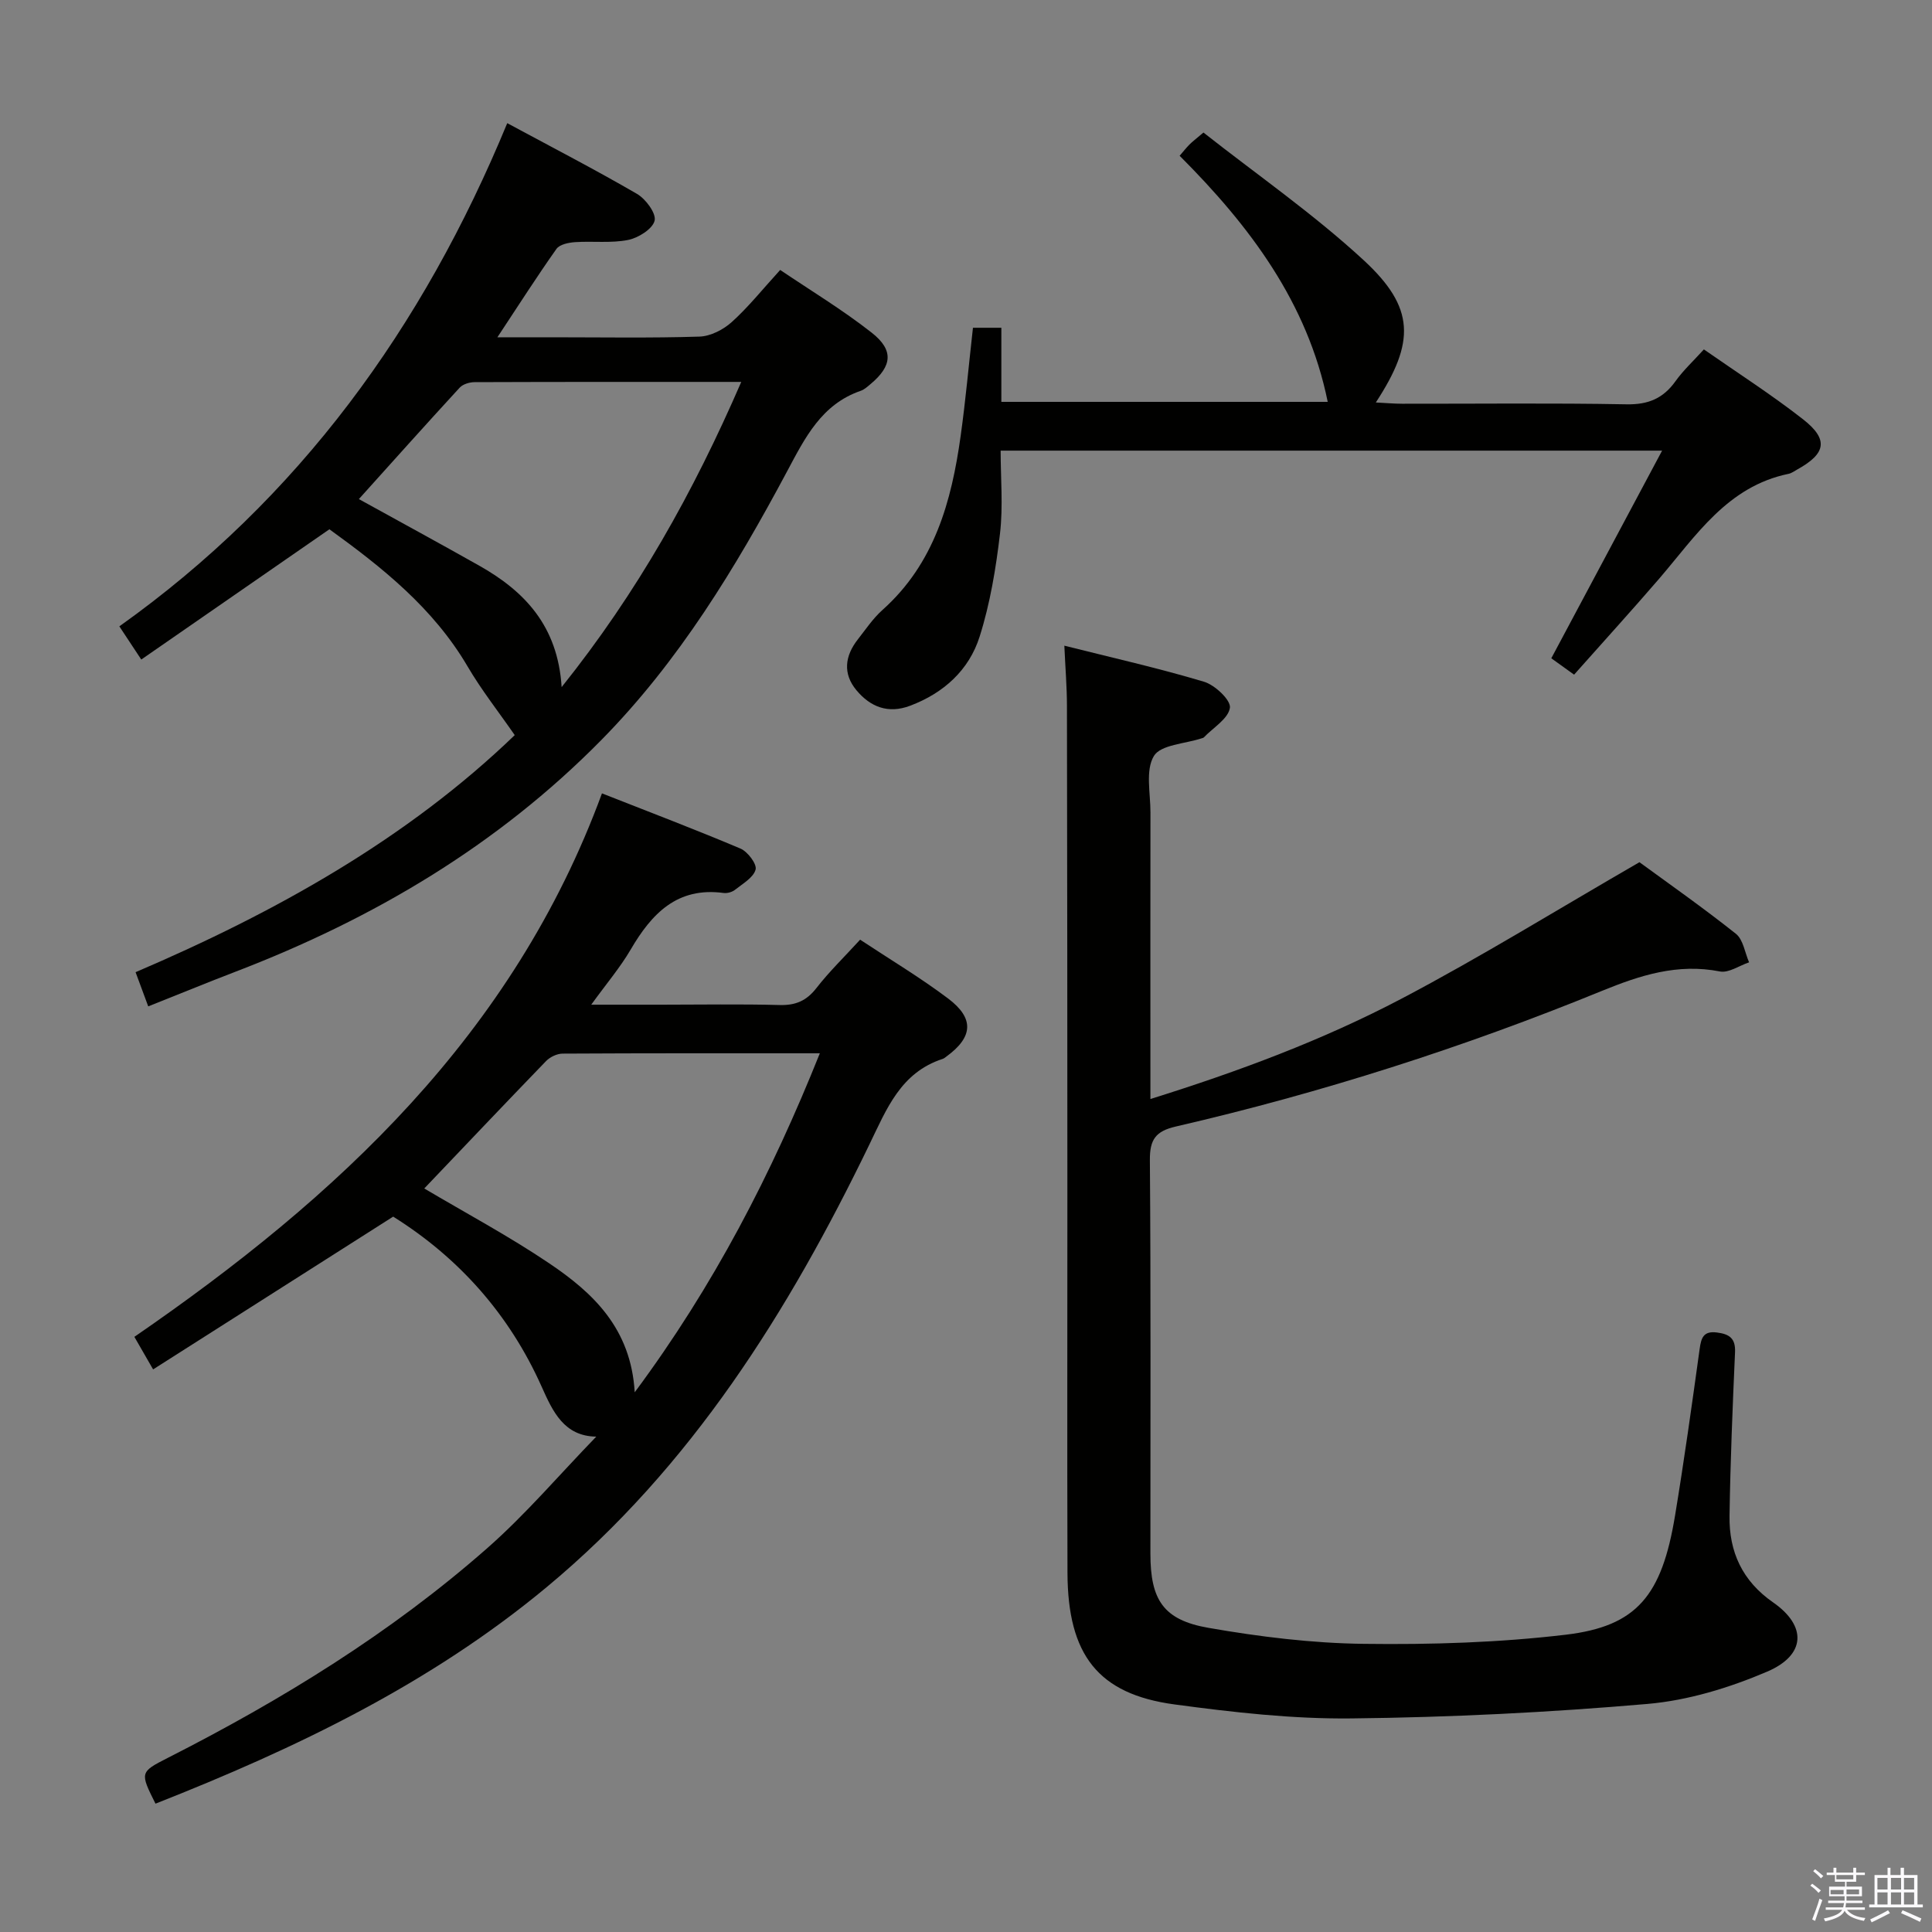 <svg enable-background="new 0 0 400 400" viewBox="0 0 400 400" xmlns="http://www.w3.org/2000/svg"><rect x="0" y="0" width="400" height="400" fill="#808080" stroke="none"/><path d="m374.8 390.4.4-.4c.7.5 1.3 1 1.8 1.4l-.5.5c-.5-.6-1.1-1.1-1.7-1.5zm1 7.3-.6-.3c.5-1.4 1.1-2.8 1.5-4.3.2.1.4.2.6.3-.5 1.3-1 2.8-1.5 4.3zm-.4-10.3.4-.4c.4.3 1 .8 1.7 1.4l-.5.5c-.4-.5-1-1-1.6-1.5zm2.5.3h1.7v-1h.6v1h3.5v-1h.6v1h1.8v.5h-1.8v1.4h-2v1h3.2v2h-3.2v.9h3.3v.5h-3.4c0 .3-.1.6-.1.9h4v.5h-3.7c.7.9 1.9 1.5 3.8 1.7-.1.2-.2.4-.3.6-2.1-.4-3.5-1.1-4-2.1-.4 1-1.8 1.7-4 2.2-.1-.2-.2-.4-.3-.6 2.1-.4 3.4-1 3.8-1.8h-3.4v-.5h3.6c.1-.3.1-.6.2-.9h-3.3v-.5h3.4c0-.3 0-.6 0-.9h-3.2v-2h3.3v-1h-2.1v-1.4h-1.7v-.5zm1.1 3.5v1h2.7c0-.3 0-.4 0-.4 0-.2 0-.2 0-.2 0-.1 0-.2 0-.3h-2.7zm1.2-3v.9h3.5v-.9zm4.7 3h-2.6v.6.4h2.6z" fill="#fbfafc"/><path d="m393.6 386.7h.6v1.5h2.8v6.1h1.1v.6h-11.1v-.6h1.1v-6.1h2.7v-1.5h.6v1.5h2.1v-1.5zm-2.7 8.8.4.6c-1.2.6-2.5 1.3-3.8 1.9-.1-.2-.2-.4-.3-.6 1.2-.6 2.5-1.2 3.7-1.9zm-2.2-6.7v2.4h2.1v-2.4zm0 3v2.5h2.1v-2.5zm2.8-3v2.4h2.1v-2.4zm0 3v2.5h2.1v-2.5zm6 6.1c-1.4-.7-2.7-1.3-3.9-1.8l.3-.6c1.5.6 2.7 1.2 3.9 1.7zm-1.2-9.1h-2.1v2.4h2.1zm-2.1 3v2.5h2.1v-2.5z" fill="#fbfafc"/><g fill="#010100"><path d="m220.36 133.68c9.82 2.47 19.47 4.64 28.93 7.47 2.26.68 5.59 3.83 5.35 5.39-.33 2.26-3.46 4.11-5.4 6.13-.11.11-.3.14-.45.19-3.43 1.14-8.47 1.31-9.89 3.66-1.79 2.97-.7 7.72-.71 11.7-.03 17.66-.01 35.32-.01 52.98v6.34c18.29-5.72 35.67-12.19 52.06-20.81 16.42-8.64 32.23-18.43 49.19-28.22 5.9 4.32 13.1 9.36 19.97 14.82 1.52 1.21 1.85 3.9 2.73 5.91-2.03.68-4.23 2.25-6.05 1.89-8.76-1.72-16.51.79-24.49 4.05-28.61 11.69-58 21.09-88.13 28.05-4.21.97-5.42 2.69-5.39 6.96.21 27.16.1 54.31.11 81.47 0 9.56 2.65 13.74 12.03 15.37 10.6 1.85 21.41 3.18 32.15 3.31 13.94.18 27.98-.25 41.81-1.89 14.76-1.75 19.9-8.12 22.63-24.66 1.89-11.46 3.5-22.97 5.09-34.48.32-2.34.79-3.79 3.59-3.43 2.51.32 3.87 1.16 3.74 4.07-.5 11.3-.97 22.61-1.14 33.92-.11 7.4 2.63 13.44 9.01 17.88 7.02 4.87 6.82 10.91-1.21 14.34-7.81 3.34-16.36 5.96-24.78 6.69-20.35 1.76-40.81 2.78-61.23 3-12.24.14-24.57-1.26-36.73-2.9-15.8-2.14-22.07-10.25-22.13-27.24-.08-25.99-.01-51.98-.02-77.97-.01-33.82-.02-67.64-.09-101.46 0-3.94-.33-7.88-.54-12.53z"/><path d="m32.19 373.43c-3.21-6.43-3.26-6.53 2.53-9.47 23.67-12.03 46.2-25.87 66.17-43.44 7.96-7 14.89-15.17 22.56-23.08-6.66-.09-9-5.17-11.3-10.33-6.71-15.03-17.21-26.75-30.75-35.22-16.49 10.49-32.85 20.9-49.7 31.63-1.55-2.69-2.58-4.49-3.88-6.74 42.05-28.93 78.45-62.57 96.81-112.52 9.7 3.82 19.27 7.45 28.68 11.43 1.49.63 3.43 3.21 3.13 4.34-.45 1.67-2.66 2.92-4.26 4.19-.6.48-1.61.76-2.37.66-9.62-1.29-14.89 4.28-19.25 11.74-2.16 3.69-4.97 6.99-8.15 11.39h14.5c8.17 0 16.34-.15 24.5.07 3.31.09 5.56-.87 7.61-3.5 2.64-3.4 5.76-6.42 9.06-10.03 6.18 4.09 12.44 7.83 18.23 12.19 5.46 4.12 5.13 7.98-.32 11.97-.27.2-.53.43-.84.53-8.67 2.83-11.57 10.32-15.15 17.71-16.72 34.56-36.85 66.76-66.82 91.65-24.06 19.99-51.83 33.35-80.99 44.83zm55.65-127.37c8.62 5.11 17.53 9.87 25.86 15.49 9.06 6.1 16.94 13.46 17.71 26.71 16.37-22.04 28.33-45.21 38.33-70.19-18.35 0-35.82-.03-53.28.07-1.15.01-2.58.7-3.4 1.54-8.53 8.82-16.97 17.73-25.22 26.38z"/><path d="m105.02 25.5c9.39 5.06 18.25 9.64 26.86 14.64 1.81 1.05 4.02 4.04 3.65 5.55-.43 1.73-3.37 3.56-5.49 3.99-3.53.7-7.29.21-10.94.45-1.35.09-3.22.46-3.89 1.4-4 5.65-7.73 11.49-12.23 18.3h11.35c10.16 0 20.33.18 30.48-.14 2.29-.07 4.94-1.43 6.69-3.01 3.44-3.1 6.37-6.78 10.03-10.79 6.27 4.24 12.9 8.24 18.95 12.99 4.62 3.63 4.22 6.9-.22 10.62-.64.53-1.29 1.15-2.05 1.41-8.13 2.8-11.54 9.73-15.25 16.68-10.68 19.99-22.37 39.28-38.44 55.6-21.54 21.88-47.24 37.04-75.68 47.96-5.87 2.25-11.69 4.64-18.15 7.21-.9-2.44-1.72-4.65-2.62-7.08 29.11-12.45 56.26-27.65 78.5-49.08-3.33-4.81-6.88-9.31-9.76-14.22-7.11-12.12-17.73-20.53-28.61-28.4-12.98 8.99-25.75 17.83-38.95 26.97-1.8-2.72-3.05-4.62-4.54-6.87 37.22-26.5 62.83-61.83 80.31-104.18zm48.45 53.57c-18.99 0-37.1-.02-55.2.05-1.05 0-2.42.41-3.09 1.13-7.06 7.67-14.01 15.45-20.88 23.08 8.38 4.63 16.69 9.14 24.93 13.79 9.4 5.3 16.26 12.49 17.05 25.14 15.7-19.63 27.27-40.31 37.19-63.19z"/><path d="m325.9 139.68c-2.05-1.47-3.49-2.51-4.72-3.39 7.6-14.25 15.05-28.21 22.94-42.99-46.29 0-91.03 0-136.95 0 0 5.71.53 11.51-.13 17.16-.84 7.19-2.04 14.47-4.22 21.35-2.19 6.92-7.44 11.69-14.4 14.31-4.55 1.72-8.24.23-11.11-3.22-2.85-3.42-2.39-7.09.28-10.5 1.64-2.09 3.15-4.36 5.12-6.12 10.77-9.62 14.29-22.46 16.18-36 1.03-7.37 1.69-14.79 2.55-22.42h5.88v15.34h67.57c-4.18-20.55-16.11-36.39-30.66-50.95.79-.92 1.38-1.66 2.04-2.33.58-.59 1.25-1.08 2.89-2.48 11.01 8.67 22.75 16.82 33.16 26.42 10.65 9.83 10.72 16.93 2.53 29.47 2.1.1 3.77.26 5.45.26 15.49.02 30.99-.17 46.47.12 4.49.08 7.57-1.22 10.12-4.78 1.62-2.27 3.72-4.2 5.88-6.59 7.01 4.89 14.01 9.37 20.53 14.47 5.34 4.18 4.77 7.1-1.21 10.4-.58.32-1.15.76-1.78.89-12.68 2.61-19.16 12.81-26.77 21.68-5.74 6.66-11.66 13.16-17.64 19.9z"/></g></svg>